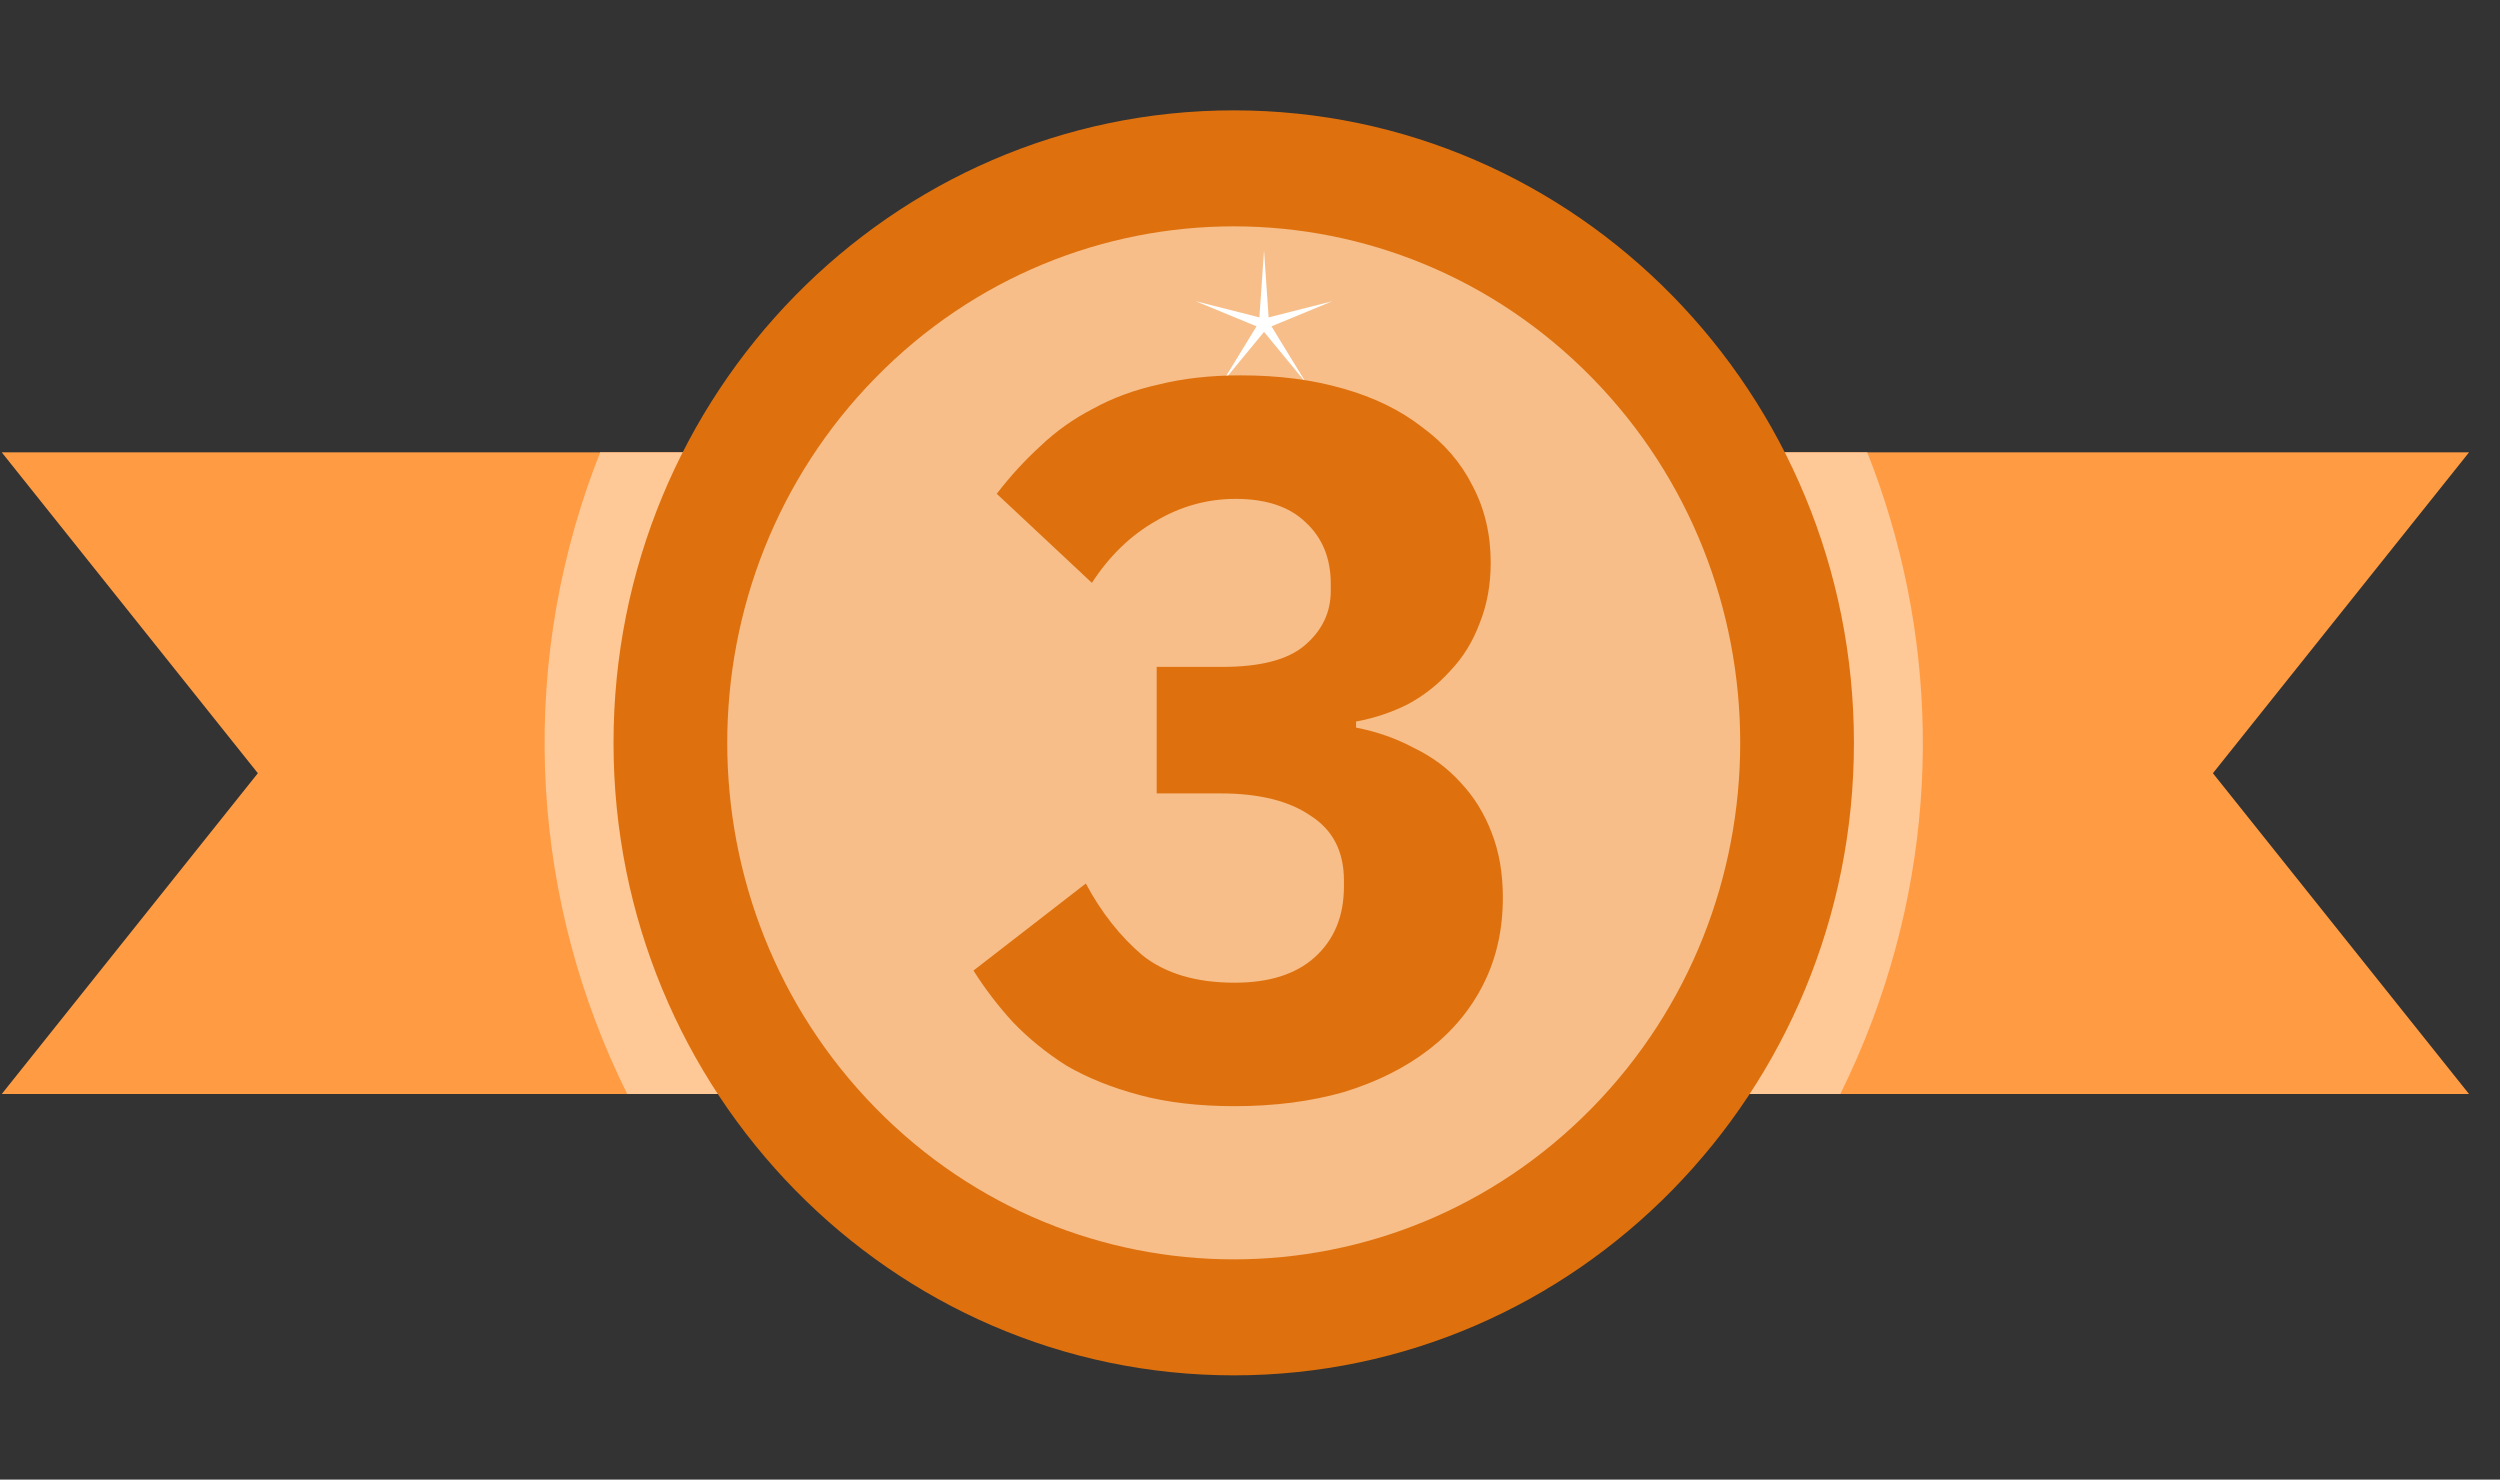 <svg width="49" height="29" viewBox="0 0 49 29" fill="none" xmlns="http://www.w3.org/2000/svg">
<rect x="0" y="0" width="49" height="29" fill="#333333" stroke="none"/>
<path d="M34.219 21.443V8.866H48.393L43.373 15.155L48.393 21.443H34.219Z" fill="#FF9C43"/>
<path d="M14.208 8.866V21.443H0.034L5.054 15.155L0.034 8.866H14.208Z" fill="#FF9C43"/>
<path d="M36.697 20C38.102 16.261 37.962 12.307 36.598 8.866H32.813V21.443H36.07C36.3 20.978 36.51 20.497 36.697 20L36.697 20Z" fill="#FFC897"/>
<path d="M11.665 9.12C10.095 13.297 10.454 17.745 12.294 21.443H15.613V8.866H11.764C11.731 8.95 11.697 9.034 11.665 9.12Z" fill="#FFC897"/>
<path d="M24.181 26.957C30.895 26.957 36.337 21.407 36.337 14.56C36.337 7.713 30.895 2.163 24.181 2.163C17.468 2.163 12.025 7.713 12.025 14.56C12.025 21.407 17.468 26.957 24.181 26.957Z" fill="#DE710E"/>
<path d="M31.201 21.718C35.077 17.765 35.077 11.355 31.201 7.402C27.324 3.448 21.039 3.448 17.162 7.402C13.285 11.355 13.285 17.765 17.162 21.718C21.039 25.672 27.324 25.672 31.201 21.718Z" fill="#F7BE89"/>
<path d="M24.775 4.909L24.865 6.221L26.116 5.903L24.921 6.396L25.604 7.512L24.775 6.505L23.945 7.512L24.628 6.396L23.433 5.903L24.684 6.221L24.775 4.909Z" fill="white"/>
<path d="M23.96 13.071C24.701 13.071 25.237 12.932 25.567 12.654C25.911 12.363 26.083 12.006 26.083 11.583V11.444C26.083 10.941 25.918 10.538 25.587 10.234C25.27 9.93 24.814 9.778 24.218 9.778C23.663 9.778 23.14 9.923 22.651 10.214C22.162 10.492 21.745 10.895 21.401 11.424L19.536 9.678C19.801 9.334 20.085 9.024 20.389 8.746C20.694 8.455 21.037 8.21 21.421 8.012C21.805 7.8 22.234 7.641 22.711 7.536C23.187 7.417 23.722 7.357 24.318 7.357C25.058 7.357 25.726 7.443 26.321 7.615C26.93 7.787 27.446 8.038 27.869 8.369C28.305 8.686 28.636 9.07 28.861 9.52C29.099 9.969 29.218 10.472 29.218 11.027C29.218 11.464 29.145 11.861 29 12.218C28.867 12.575 28.676 12.886 28.424 13.15C28.186 13.415 27.909 13.633 27.591 13.805C27.274 13.964 26.936 14.076 26.579 14.142V14.261C26.989 14.341 27.366 14.473 27.71 14.658C28.067 14.83 28.372 15.055 28.623 15.333C28.887 15.611 29.092 15.941 29.238 16.325C29.383 16.695 29.456 17.118 29.456 17.594C29.456 18.216 29.331 18.778 29.079 19.281C28.828 19.783 28.471 20.213 28.008 20.57C27.545 20.927 26.989 21.205 26.341 21.404C25.693 21.589 24.979 21.681 24.199 21.681C23.498 21.681 22.876 21.609 22.334 21.463C21.791 21.318 21.315 21.126 20.905 20.888C20.508 20.637 20.158 20.352 19.854 20.035C19.563 19.717 19.305 19.38 19.08 19.023L21.282 17.317C21.586 17.885 21.957 18.355 22.393 18.725C22.843 19.082 23.445 19.261 24.199 19.261C24.873 19.261 25.396 19.096 25.766 18.765C26.149 18.421 26.341 17.958 26.341 17.376V17.257C26.341 16.688 26.123 16.265 25.686 15.987C25.263 15.696 24.675 15.551 23.921 15.551H22.671V13.071H23.96Z" fill="#DE710E"/>
</svg>
